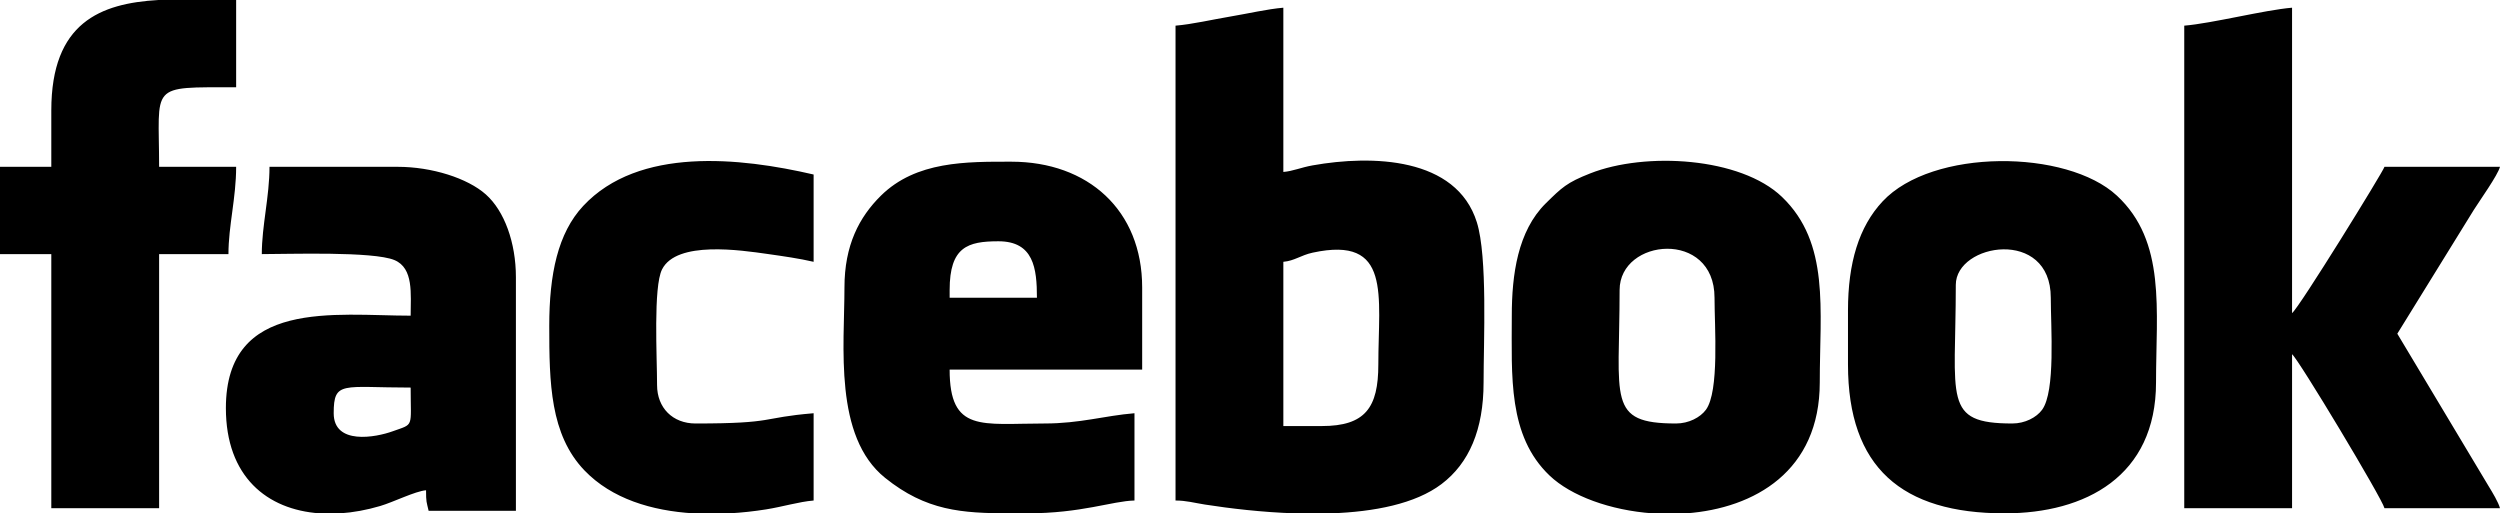 <?xml version="1.0" encoding="UTF-8"?>
<!DOCTYPE svg PUBLIC "-//W3C//DTD SVG 1.1//EN" "http://www.w3.org/Graphics/SVG/1.1/DTD/svg11.dtd">
<!-- Creator: CorelDRAW -->
<svg xmlns="http://www.w3.org/2000/svg" xml:space="preserve" width="974px" height="200px" version="1.1" style="shape-rendering:geometricPrecision; text-rendering:geometricPrecision; image-rendering:optimizeQuality; fill-rule:evenodd; clip-rule:evenodd"
viewBox="0 0 360.58 74.04"
 xmlns:xlink="http://www.w3.org/1999/xlink"
 xmlns:xodm="http://www.corel.com/coreldraw/odm/2003">
 <defs>
  <style type="text/css">
   <![CDATA[
    .fil0 {fill:black}
   ]]>
  </style>
 </defs>
 <g id="Camada_x0020_1">
  <path class="fil0" d="M190.65 61.45l-5.55 0 0 -23.69c1.59,-0.13 2.52,-0.95 4.23,-1.32 11.43,-2.47 9.47,6.14 9.47,16.13 0,6.23 -1.89,8.88 -8.15,8.88zm-111.43 -14.43c0,8.18 0.12,15.66 5.08,20.83 3.94,4.1 9.71,5.82 15.7,6.19l5.2 0c1.8,-0.1 3.58,-0.3 5.29,-0.57 2.39,-0.38 4.76,-1.11 6.86,-1.28l0 -12.59c-7.79,0.65 -5.33,1.48 -17.03,1.48 -3.29,0 -5.55,-2.25 -5.55,-5.55 0,-3.97 -0.56,-14.16 0.72,-16.68 2.11,-4.17 11.39,-2.76 15.22,-2.22 2.26,0.32 4.57,0.65 6.64,1.13l0 -12.59c-10.59,-2.46 -25.23,-4.04 -33.23,4.53 -3.66,3.92 -4.9,9.84 -4.9,17.32zm-71.82 -31.1l0 8.14 -7.4 0 0 12.59 7.4 0 0 36.65 15.55 0 0 -36.65 10 0c0,-4.09 1.11,-8.1 1.11,-12.59l-11.11 0c0,-12.02 -1.6,-11.47 11.11,-11.47l0 -12.59 -11.23 0c-8.34,0.49 -15.43,3.24 -15.43,15.92zm40.73 43.68c0,-4.73 1.27,-3.7 11.1,-3.7 0,5.88 0.53,5.18 -2.58,6.3 -2.44,0.89 -8.52,2.03 -8.52,-2.6zm0.94 14.44l-2.98 0c-7.57,-0.53 -13.51,-5.28 -13.51,-15.18 0,-15.83 15.79,-13.33 26.65,-13.33 0,-3.12 0.46,-6.85 -2.34,-8.02 -3.07,-1.28 -15.26,-0.86 -19.13,-0.86 0,-4.09 1.11,-8.28 1.11,-12.59l18.51 0c4.89,0 10.05,1.63 12.69,3.98 2.68,2.38 4.34,6.96 4.34,11.94l0 33.69 -12.59 0c-0.3,-1.31 -0.37,-1.22 -0.37,-2.96 -1.56,0.13 -4.74,1.72 -6.61,2.27 -1.95,0.58 -3.89,0.93 -5.77,1.06zm192.67 -12.96c-10.02,0 -8.14,-3.46 -8.14,-19.25 0,-7.49 13.69,-8.75 13.69,1.11 0,4.24 0.71,13.49 -1.24,16.16 -0.82,1.11 -2.48,1.98 -4.31,1.98zm1.5 12.96l-4.91 0c-6.06,-0.44 -11.72,-2.49 -14.83,-5.45 -6.03,-5.75 -5.45,-14.32 -5.45,-23.06 0,-5.9 0.85,-12.2 4.9,-16.2 2.32,-2.28 3.02,-2.99 6.41,-4.32 7.95,-3.14 21.69,-2.34 27.66,3.39 6.94,6.66 5.45,16.21 5.45,26.76 0,12.79 -9.39,18.14 -19.23,18.88zm47 -12.96c-10.1,0 -8.15,-3.51 -8.15,-19.99 0,-6.02 13.7,-8.27 13.7,1.85 0,4.24 0.7,13.49 -1.25,16.16 -0.81,1.11 -2.47,1.98 -4.3,1.98zm-23.7 -16.29l0 7.78c0,14.86 7.77,21.47 22.59,21.47 11.65,0 21.84,-5.34 21.84,-18.88 0,-10.48 1.48,-20.33 -5.64,-26.94 -7.23,-6.71 -26.64,-6.85 -33.8,0.83 -3.42,3.66 -4.99,8.87 -4.99,15.74zm-129.57 -2.96c0,-6.23 2.61,-7.03 7.04,-7.03 5.08,0 5.55,3.9 5.55,8.14l-12.59 0 0 -1.11zm10.73 32.21l-2.05 0c-6.94,-0.02 -12.06,-0.35 -17.99,-5.12 -7.43,-5.97 -5.86,-19.02 -5.86,-27.46 0,-6.09 2.12,-10.14 5.26,-13.24 5.08,-5.01 12.36,-4.9 18.8,-4.9 11.07,0 18.88,7 18.88,18.14l0 11.85 -27.77 0c0,9.12 4.61,7.77 13.7,7.77 5.12,0 8.61,-1.12 12.96,-1.48l0 12.59c-3.21,0.07 -7.61,1.85 -15.55,1.85l-0.38 0zm167.34 -70.34l0 69.6 15.55 0 0 -22.21c0.88,0.64 13.01,20.83 13.33,22.21l16.66 0c-0.24,-0.88 -1.09,-2.28 -1.64,-3.18l-13.17 -21.99 11.03 -17.85c0.87,-1.38 3.45,-4.99 3.78,-6.22l-16.66 0c-0.19,0.69 -12.33,20.37 -13.33,21.1l0 -44.05c-3.98,0.33 -11.52,2.26 -15.55,2.59zm-123.02 70.34l-5.3 0c-4.75,-0.16 -9.35,-0.71 -12.94,-1.27 -1.54,-0.24 -2.67,-0.58 -4.23,-0.58l0 -68.49c2.35,-0.19 5.37,-0.89 7.93,-1.32 2.5,-0.42 5.35,-1.08 7.62,-1.27l0 23.69c1.38,-0.11 2.54,-0.65 4.23,-0.95 8.53,-1.52 20.73,-1.22 23.68,8.21 1.56,5.01 0.97,17.11 0.97,23.1 0,6.81 -2.09,11.65 -6.07,14.66 -3.78,2.86 -9.7,3.99 -15.89,4.22z"/>
 </g>
</svg>
